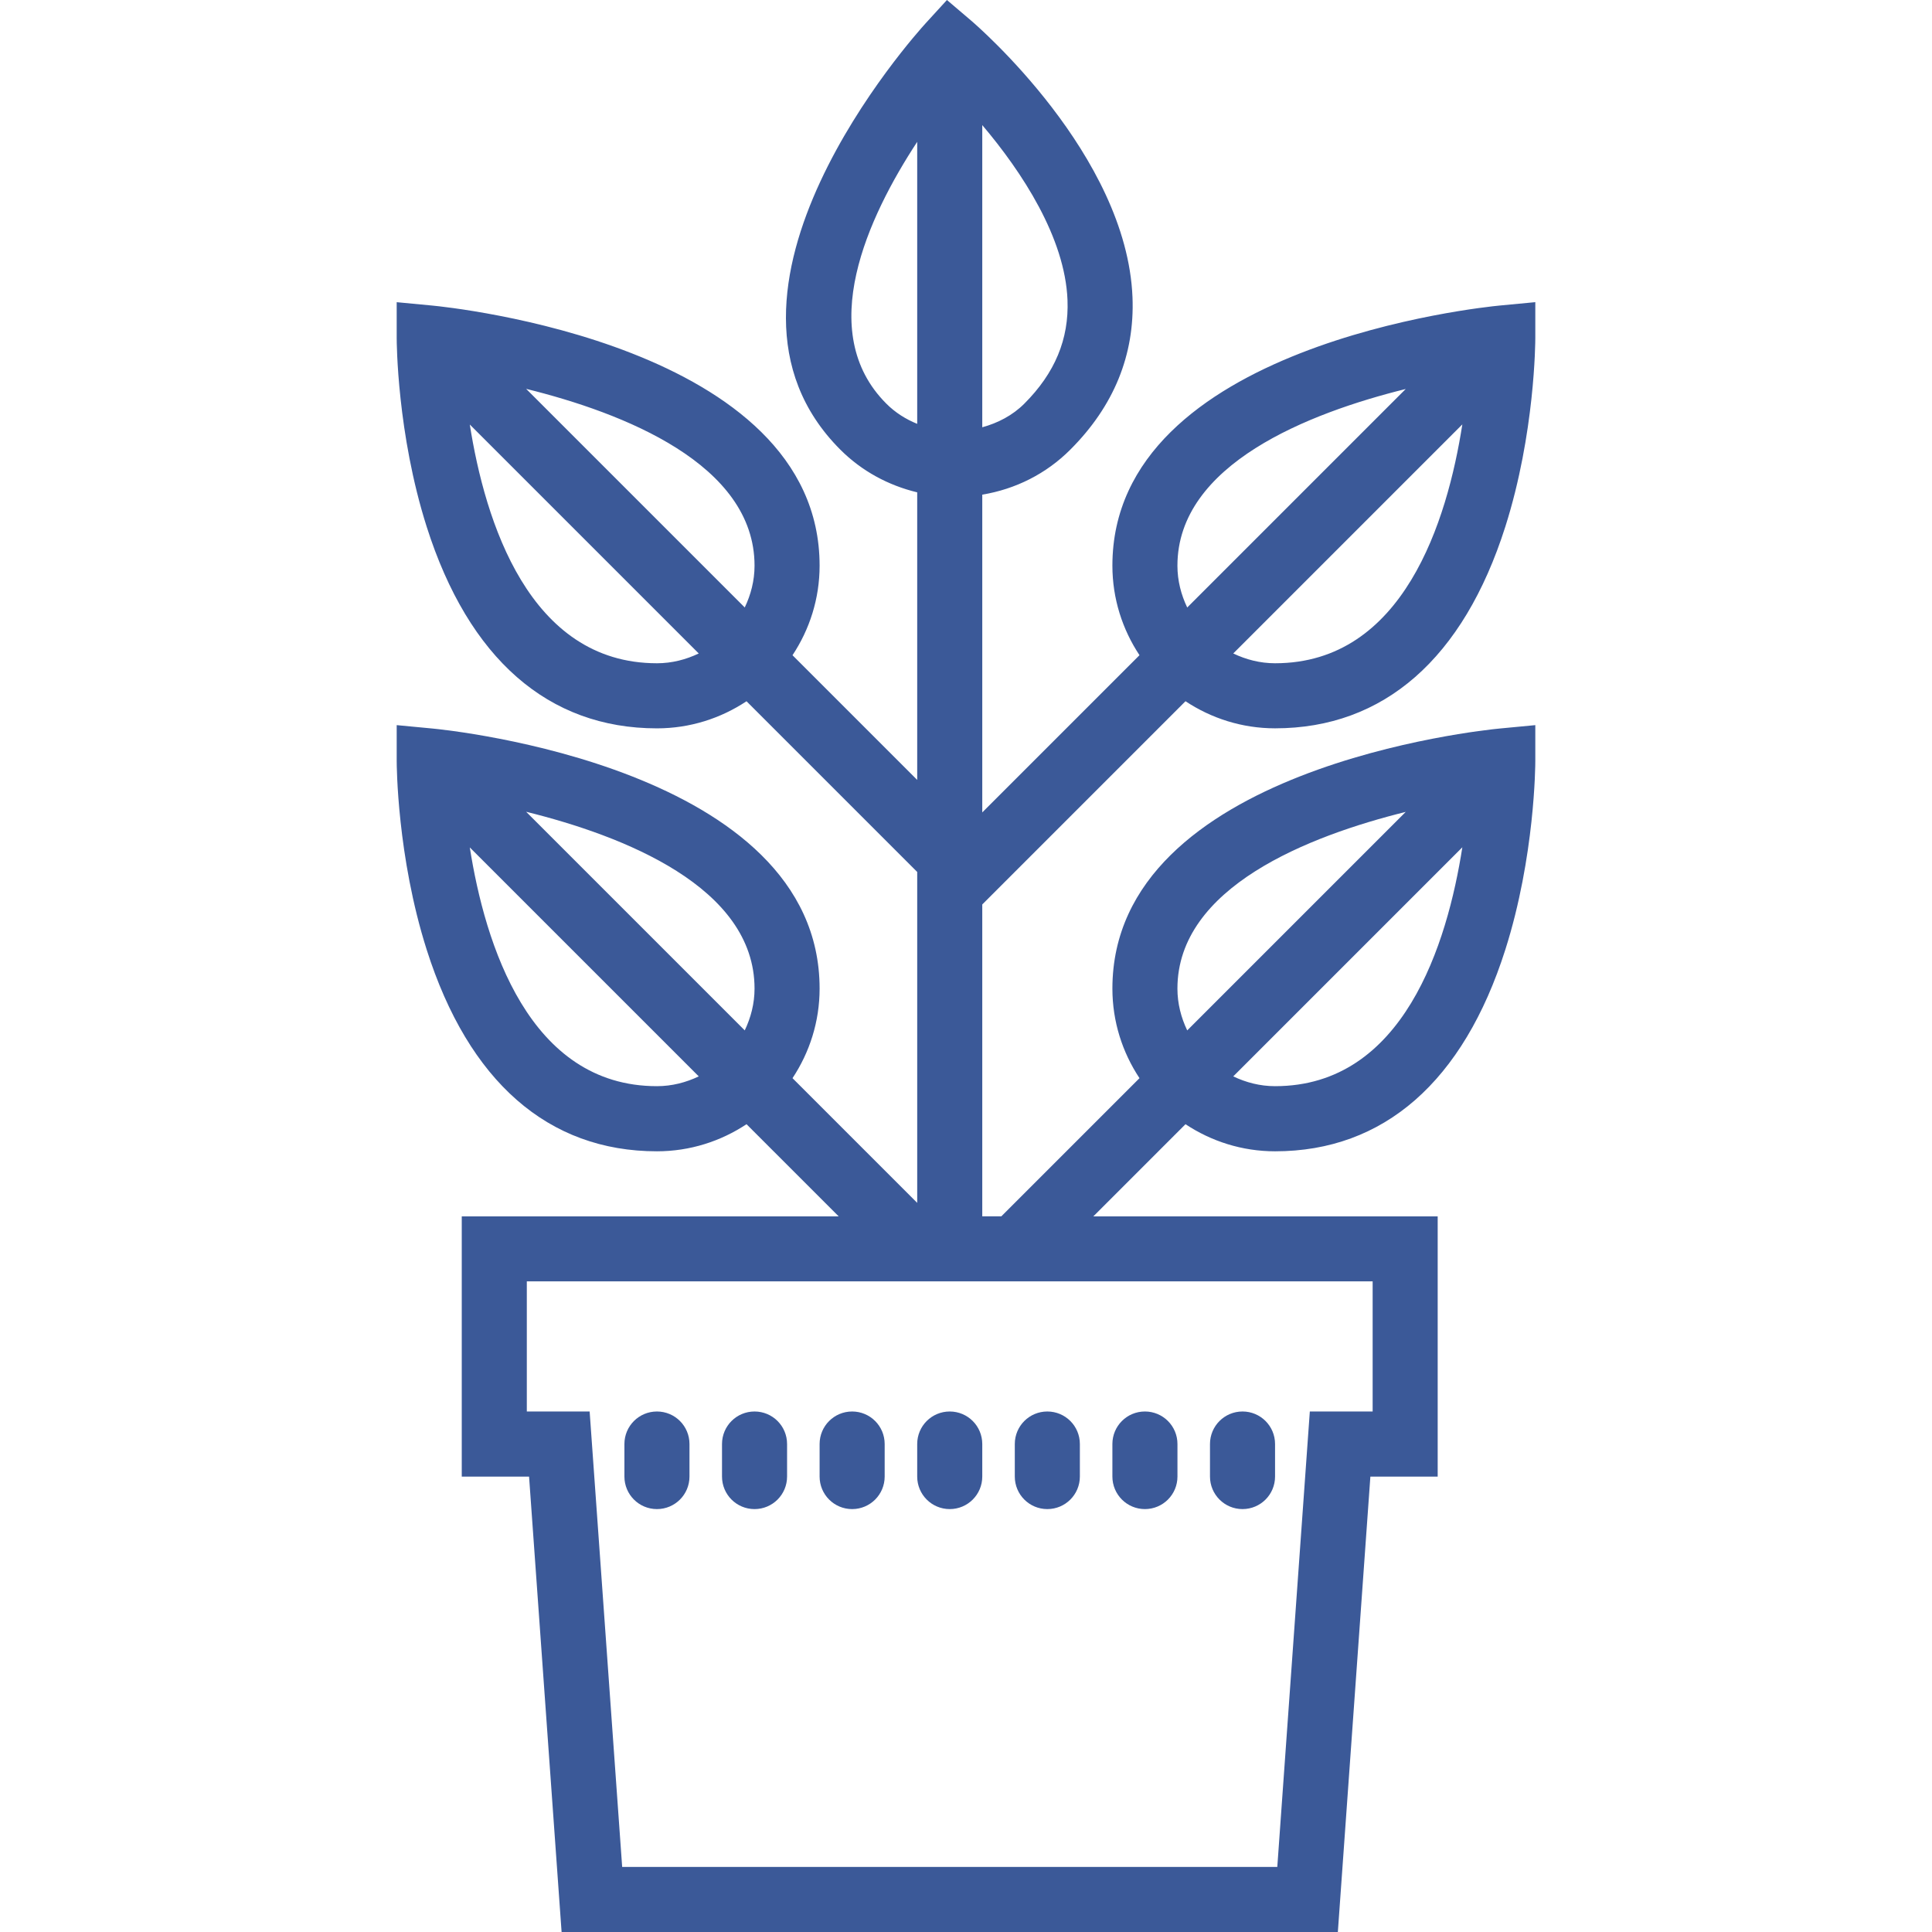 <?xml version="1.0" encoding="iso-8859-1"?>
<!-- Generator: Adobe Illustrator 18.0.0, SVG Export Plug-In . SVG Version: 6.00 Build 0)  -->
<!DOCTYPE svg PUBLIC "-//W3C//DTD SVG 1.1//EN" "http://www.w3.org/Graphics/SVG/1.1/DTD/svg11.dtd">
<svg version="1.1" id="Capa_1" xmlns="http://www.w3.org/2000/svg" xmlns:xlink="http://www.w3.org/1999/xlink" x="0px" y="0px"
	 viewBox="0 0 59.388 59.388" style="enable-background:new 0 0 59.388 59.388;" xml:space="preserve">
<g>
	<path d="M30.194,37.388v-9.586l6.247-6.247c0.791,0.524,1.736,0.833,2.753,0.833c3.341,0,5.788-2.143,7.078-6.197
		c0.911-2.864,0.922-5.685,0.922-5.803v-1.1l-1.095,0.104c-0.485,0.046-11.905,1.205-11.905,7.995c0,1.017,0.309,1.962,0.833,2.753
		l-4.833,4.833v-9.768c1.02-0.169,1.962-0.638,2.707-1.384c1.339-1.338,1.981-2.913,1.911-4.682
		c-0.174-4.376-4.773-8.347-4.97-8.514L29.108,0l-0.652,0.713c-0.307,0.336-7.458,8.276-2.625,13.109
		c0.66,0.66,1.477,1.099,2.363,1.312v8.84l-3.833-3.833c0.524-0.791,0.833-1.736,0.833-2.753c0-6.79-11.42-7.949-11.905-7.995
		l-1.095-0.104v1.1c0,0.118,0.011,2.938,0.922,5.803c1.29,4.055,3.737,6.197,7.078,6.197c1.017,0,1.962-0.309,2.753-0.833
		l5.247,5.247v10.172l-3.833-3.833c0.524-0.791,0.833-1.736,0.833-2.753c0-6.79-11.42-7.949-11.905-7.995l-1.095-0.104v1.1
		c0,0.118,0.011,2.938,0.922,5.803c1.29,4.055,3.737,6.197,7.078,6.197c1.017,0,1.962-0.309,2.753-0.833l2.833,2.833H14.194v8h2.069
		l1,14h23.861l1-14h2.069v-8H33.608l2.833-2.833c0.791,0.524,1.736,0.833,2.753,0.833c3.341,0,5.788-2.143,7.078-6.197
		c0.911-2.864,0.922-5.685,0.922-5.803v-1.1l-1.095,0.104c-0.485,0.046-11.905,1.205-11.905,7.995c0,1.017,0.309,1.962,0.833,2.753
		l-4.247,4.247H30.194z M23.194,17.388c0,0.462-0.114,0.894-0.301,1.285l-6.72-6.72C19.143,12.687,23.194,14.26,23.194,17.388z
		 M14.441,13.049l7.038,7.038c-0.391,0.187-0.824,0.301-1.285,0.301C16.259,20.388,14.907,16.012,14.441,13.049z M39.194,33.388
		c-0.462,0-0.894-0.114-1.285-0.301l7.042-7.042C44.489,29.008,43.142,33.388,39.194,33.388z M43.211,24.957l-6.717,6.717
		c-0.187-0.391-0.301-0.824-0.301-1.285C36.194,27.268,40.241,25.693,43.211,24.957z M39.194,20.388
		c-0.462,0-0.894-0.114-1.285-0.301l7.042-7.042C44.489,16.008,43.142,20.388,39.194,20.388z M43.211,11.957l-6.717,6.717
		c-0.187-0.391-0.301-0.824-0.301-1.285C36.194,14.268,40.241,12.693,43.211,11.957z M32.814,9.22
		c0.048,1.205-0.387,2.248-1.327,3.188c-0.362,0.362-0.814,0.595-1.293,0.726V3.845C31.418,5.289,32.738,7.306,32.814,9.22z
		 M27.245,12.408c-2.208-2.208-0.567-5.736,0.949-8.048v8.669C27.844,12.887,27.519,12.683,27.245,12.408z M23.194,30.388
		c0,0.462-0.114,0.894-0.301,1.285l-6.72-6.72C19.143,25.687,23.194,27.26,23.194,30.388z M14.441,26.049l7.038,7.038
		c-0.391,0.187-0.824,0.301-1.285,0.301C16.259,33.388,14.907,29.012,14.441,26.049z M42.194,43.388h-1.931l-1,14H19.125l-1-14
		h-1.931v-4h26V43.388z" fill="#3B5998"/>
	<path d="M23.194,43.388c-0.553,0-1,0.447-1,1v1c0,0.553,0.447,1,1,1s1-0.447,1-1v-1C24.194,43.835,23.747,43.388,23.194,43.388z" fill="#3B5998"/>
	<path d="M20.194,43.388c-0.553,0-1,0.447-1,1v1c0,0.553,0.447,1,1,1s1-0.447,1-1v-1C21.194,43.835,20.747,43.388,20.194,43.388z" fill="#3B5998"/>
	<path d="M38.194,46.388c0.553,0,1-0.447,1-1v-1c0-0.553-0.447-1-1-1s-1,0.447-1,1v1C37.194,45.94,37.641,46.388,38.194,46.388z" fill="#3B5998"/>
	<path d="M35.194,46.388c0.553,0,1-0.447,1-1v-1c0-0.553-0.447-1-1-1s-1,0.447-1,1v1C34.194,45.94,34.641,46.388,35.194,46.388z" fill="#3B5998"/>
	<path d="M31.194,45.388c0,0.553,0.447,1,1,1s1-0.447,1-1v-1c0-0.553-0.447-1-1-1s-1,0.447-1,1V45.388z" fill="#3B5998"/>
	<path d="M29.194,43.388c-0.553,0-1,0.447-1,1v1c0,0.553,0.447,1,1,1s1-0.447,1-1v-1C30.194,43.835,29.747,43.388,29.194,43.388z" fill="#3B5998"/>
	<path d="M26.194,43.388c-0.553,0-1,0.447-1,1v1c0,0.553,0.447,1,1,1s1-0.447,1-1v-1C27.194,43.835,26.747,43.388,26.194,43.388z" fill="#3B5998"/>
</g>
<g>
</g>
<g>
</g>
<g>
</g>
<g>
</g>
<g>
</g>
<g>
</g>
<g>
</g>
<g>
</g>
<g>
</g>
<g>
</g>
<g>
</g>
<g>
</g>
<g>
</g>
<g>
</g>
<g>
</g>
</svg>
